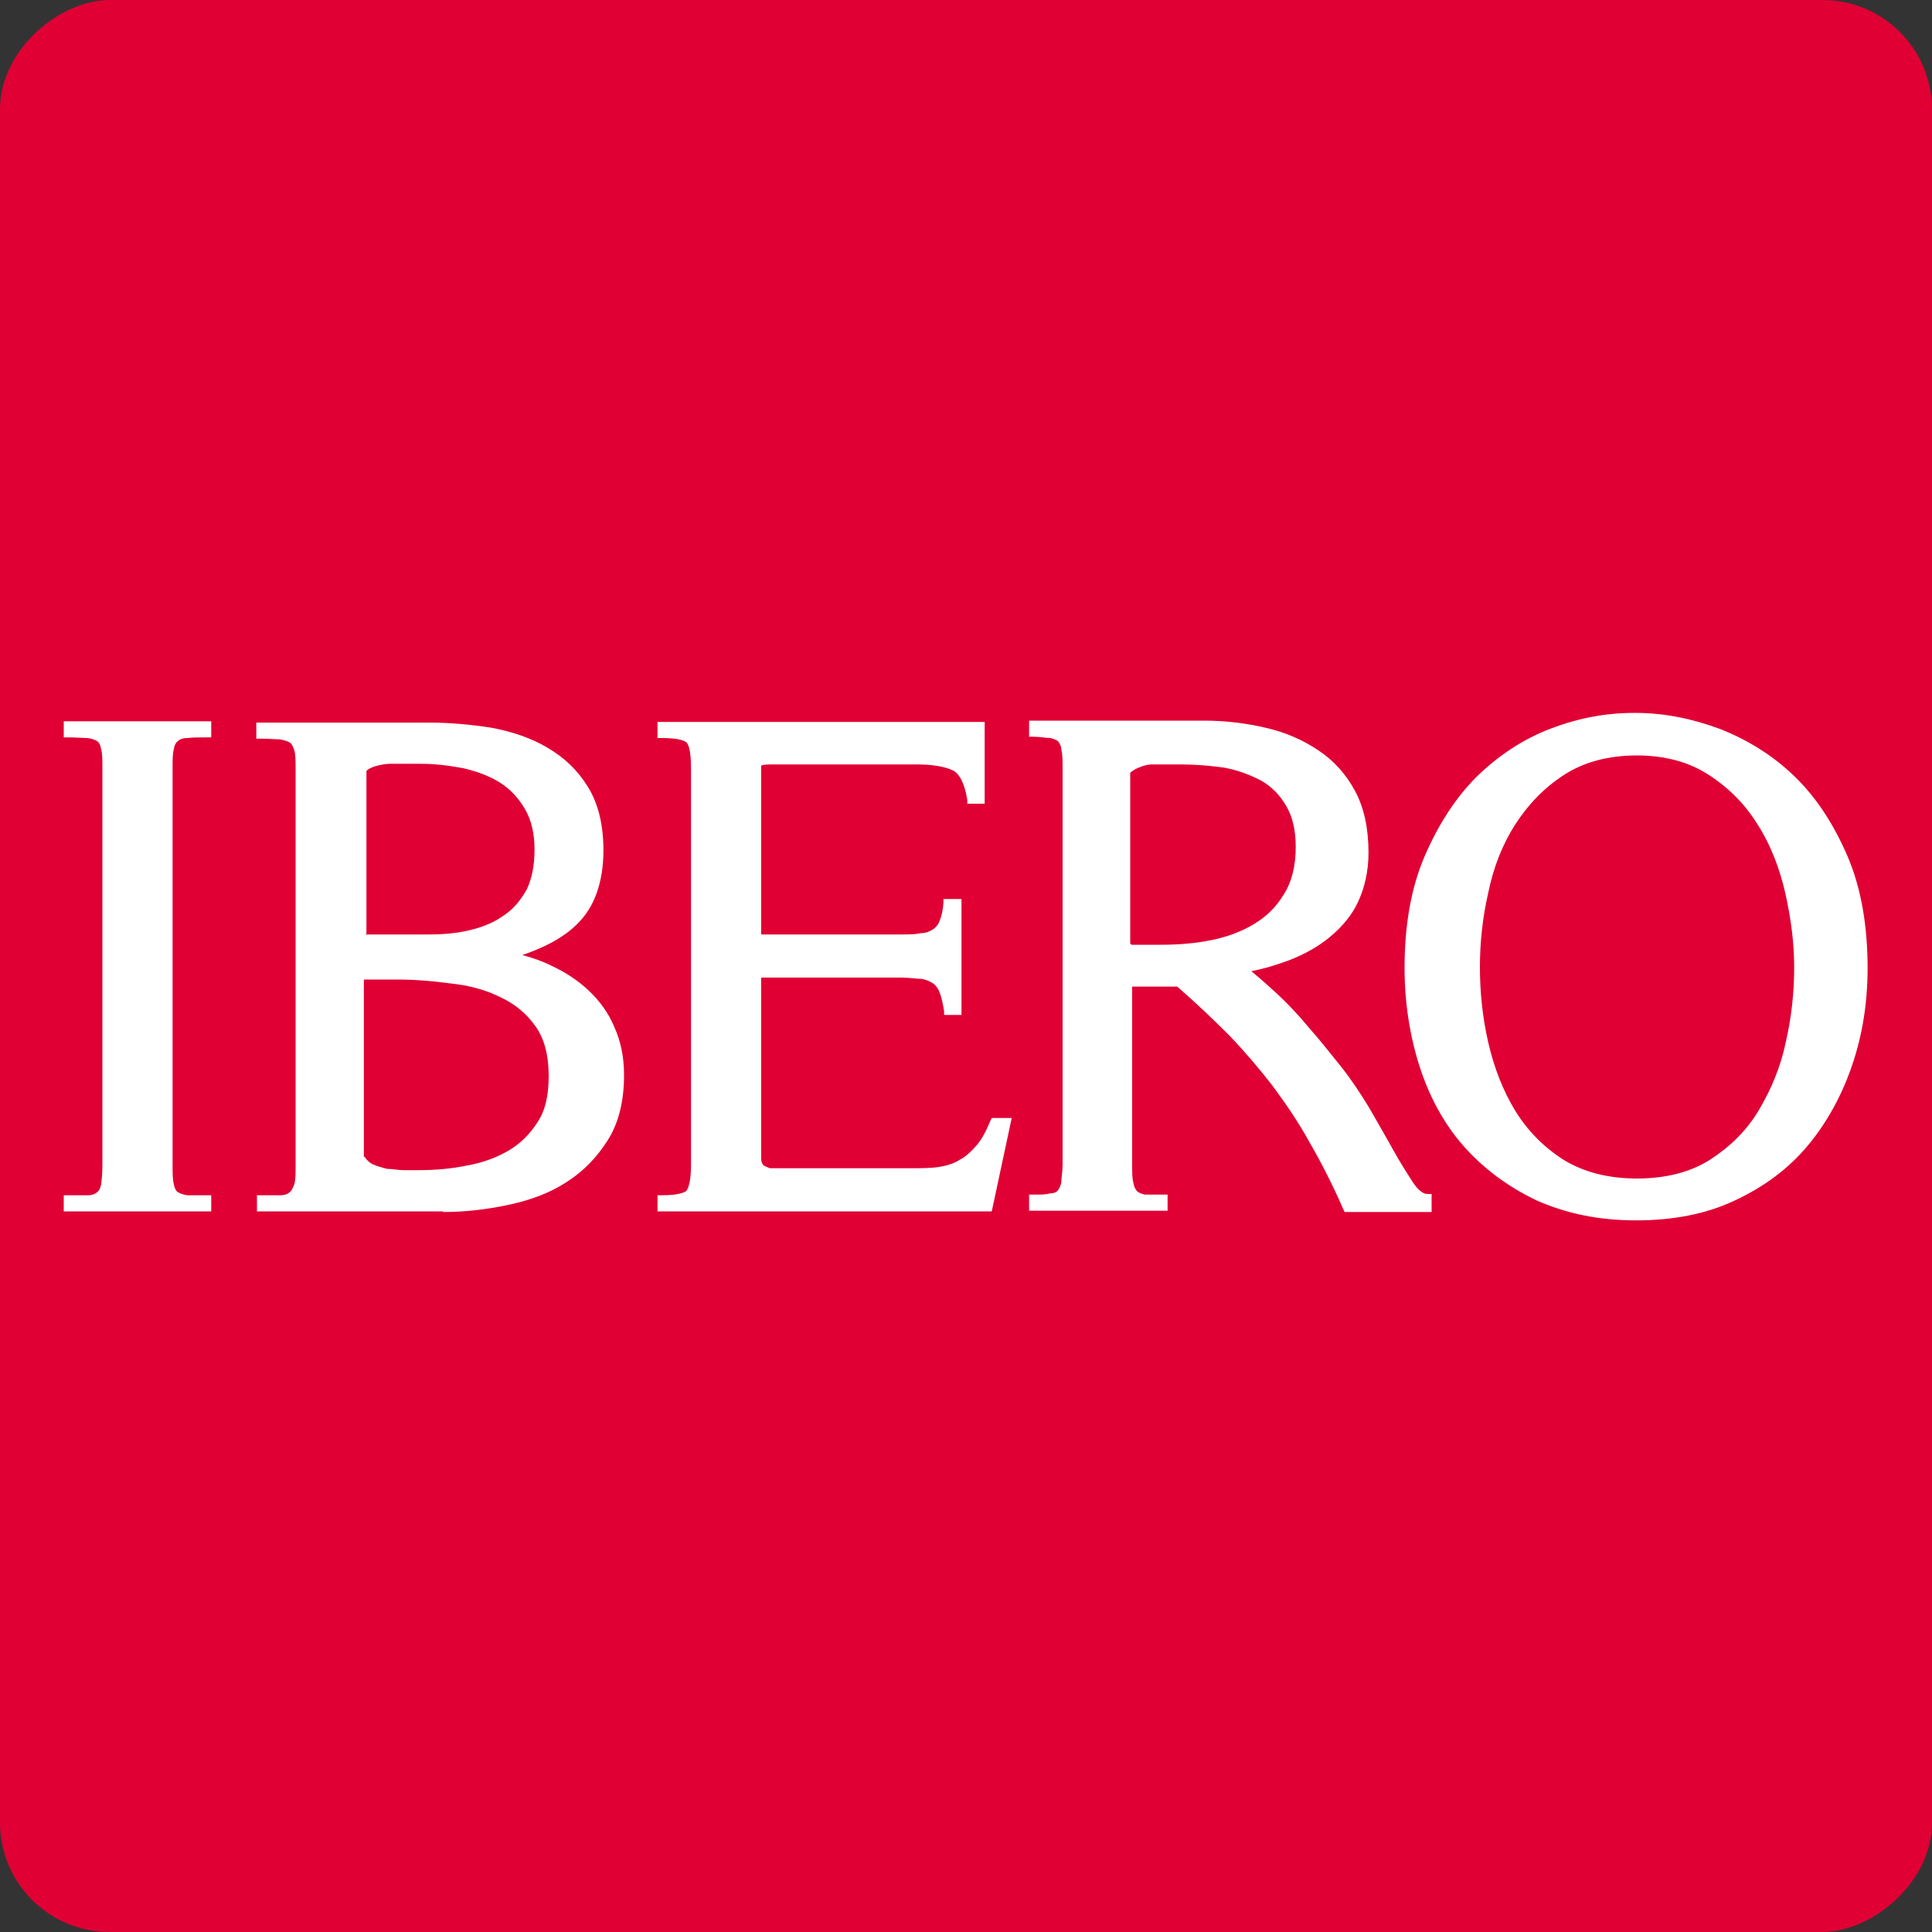 <?xml version="1.0" encoding="UTF-8"?>
<svg id="Capa_2" data-name="Capa 2" xmlns="http://www.w3.org/2000/svg" viewBox="0 0 30 30">
  <rect x="0" y="0" width="30" height="30" fill="#333333" stroke="none"/>
  <defs>
    <style>
      .cls-1 {
        fill: #fff;
      }

      .cls-2 {
        fill: #e00034;
      }
    </style>
  </defs>
  <g id="Background">
    <g>
      <rect class="cls-2" x="0" y="0" width="30" height="30" rx="1.7" ry="1.7" transform="translate(0 30) rotate(-90)"/>
      <g>
        <path class="cls-1" d="M3.28,18.81H.99v-.25h.07c.12,0,.22,0,.3,0,.07,0,.12-.02,.15-.05,.03-.02,.05-.06,.06-.12,.01-.07,.02-.17,.02-.3v-6.16c0-.13,0-.23-.02-.3-.01-.06-.03-.1-.06-.12-.03-.02-.08-.04-.15-.05-.07,0-.18-.01-.3-.01h-.07v-.25H3.28v.25h-.07c-.12,0-.22,0-.3,.01-.07,0-.12,.02-.15,.05-.03,.02-.05,.06-.06,.12-.02,.07-.02,.17-.02,.3v6.16c0,.13,0,.23,.02,.3,.01,.06,.03,.1,.06,.12,.03,.02,.08,.04,.15,.05,.07,0,.17,0,.3,0h.07v.25Z"/>
        <path class="cls-1" d="M5.67,14.51h1c.22,0,.44-.02,.64-.07,.2-.05,.37-.12,.52-.23,.15-.1,.26-.24,.35-.4,.08-.17,.12-.37,.12-.62s-.05-.46-.15-.63c-.1-.17-.23-.31-.39-.41-.16-.1-.35-.17-.56-.22-.21-.04-.44-.07-.66-.07-.06,0-.13,0-.22,0-.08,0-.17,0-.26,0-.08,0-.17,.02-.24,.04-.06,.02-.1,.04-.13,.07v2.53h0Zm-.01,3.45c.03,.05,.07,.09,.13,.12,.07,.03,.14,.05,.22,.07,.08,0,.17,.02,.26,.02h.23c.25,0,.5-.02,.74-.07,.24-.04,.46-.12,.65-.23,.19-.11,.34-.26,.46-.45,.12-.18,.17-.42,.17-.71,0-.33-.07-.59-.21-.78-.14-.2-.33-.35-.55-.45-.22-.11-.48-.18-.77-.21-.29-.04-.57-.06-.84-.06h-.5v2.76h0Zm1.22,.85H3.99v-.25h.07c.12,0,.21,0,.29,0,.07,0,.12-.02,.15-.05,.03-.02,.05-.07,.07-.12,.02-.07,.02-.17,.02-.29v-6.16c0-.12,0-.22-.02-.29-.02-.06-.04-.1-.07-.12-.04-.02-.09-.04-.16-.05-.07,0-.17-.01-.29-.01h-.07v-.25h2.67c.33,0,.66,.03,.98,.08,.32,.06,.62,.16,.87,.31,.26,.15,.47,.35,.63,.61s.24,.59,.24,.98c0,.5-.14,.89-.41,1.15-.21,.21-.5,.36-.85,.48,.15,.04,.3,.09,.44,.16,.22,.1,.42,.23,.59,.39,.17,.16,.31,.35,.4,.57,.1,.22,.15,.47,.15,.74,0,.4-.08,.74-.25,1.01-.17,.27-.38,.49-.65,.66-.26,.17-.57,.28-.9,.35s-.67,.11-1.01,.11"/>
        <path class="cls-1" d="M15.39,18.81h-5.18v-.25h.07c.27,0,.36-.05,.38-.07,.02-.03,.07-.12,.07-.4v-6.16c0-.28-.04-.37-.07-.4-.02-.02-.1-.07-.38-.07h-.07v-.25h5.08v1.27s-.27,0-.27,0v-.06c-.04-.25-.12-.41-.23-.46-.13-.06-.32-.09-.56-.09h-2.24c-.12,0-.16,.01-.17,.02,0,0,0,.04,0,.17v2.45h2.18c.12,0,.21,0,.3-.02,.08,0,.14-.03,.19-.06,.04-.03,.08-.07,.1-.13,.03-.07,.05-.16,.06-.28v-.06h.28v1.8h-.27v-.06c-.02-.12-.04-.22-.07-.29-.02-.06-.06-.11-.1-.14-.05-.03-.11-.06-.18-.07-.08,0-.18-.02-.31-.02h-2.18v2.81c0,.07,.03,.09,.03,.1,.03,.02,.07,.04,.11,.05,.05,0,.11,0,.17,0,.07,0,.12,0,.17,0h1.83c.17,0,.33,0,.45-.02,.12-.02,.23-.05,.32-.11,.1-.05,.18-.13,.26-.22,.08-.09,.15-.22,.22-.39l.02-.04h.31l-.31,1.45h0Z"/>
        <path class="cls-1" d="M17.57,14.67h.46c.26,0,.52-.02,.77-.07,.25-.05,.47-.13,.67-.25,.2-.12,.35-.27,.47-.47,.12-.19,.18-.44,.18-.73,0-.26-.05-.47-.15-.64-.1-.17-.23-.3-.39-.39-.17-.09-.36-.16-.57-.2-.22-.03-.44-.05-.67-.05h-.22c-.07,0-.15,0-.23,0-.07,0-.14,.02-.21,.05-.05,.02-.1,.05-.13,.08v2.65h0Zm4.66,4.15h-1.35l-.02-.04c-.17-.39-.35-.74-.53-1.05-.17-.31-.37-.6-.57-.87-.21-.27-.43-.53-.67-.78-.24-.24-.51-.5-.81-.76h-.7v2.77c0,.12,0,.21,.02,.28,.01,.06,.03,.1,.06,.13,.02,.02,.07,.04,.12,.05,.07,0,.17,0,.28,0h.07v.25h-2.15v-.25h.07c.11,0,.19,0,.26-.02,.06,0,.1-.02,.12-.05,.02-.03,.04-.07,.05-.12,0-.07,.02-.16,.02-.28v-6.16c0-.11,0-.21-.02-.28,0-.06-.03-.1-.05-.13-.03-.02-.07-.04-.12-.05-.07,0-.16-.02-.26-.02h-.07v-.25h2.72c.33,0,.65,.04,.95,.11,.31,.07,.58,.19,.82,.35,.24,.16,.43,.37,.57,.63,.14,.26,.21,.58,.21,.96,0,.29-.06,.54-.16,.76s-.26,.4-.44,.55c-.18,.15-.4,.27-.63,.36-.19,.07-.38,.13-.59,.17,.17,.14,.3,.26,.41,.36,.13,.12,.25,.25,.35,.36,.1,.12,.2,.23,.3,.35s.21,.26,.34,.42c.15,.19,.29,.4,.43,.63,.13,.23,.26,.45,.37,.65,.11,.2,.22,.37,.31,.51,.08,.12,.16,.18,.22,.18h.07v.25h0Z"/>
        <path class="cls-1" d="M25.43,11.73c-.45,0-.83,.1-1.14,.3-.31,.2-.56,.46-.76,.77-.2,.31-.34,.67-.42,1.06-.09,.39-.13,.78-.13,1.16s.04,.78,.13,1.17c.09,.39,.23,.75,.42,1.06,.19,.31,.45,.57,.75,.76,.31,.19,.69,.29,1.14,.29s.83-.1,1.13-.29c.31-.2,.57-.45,.76-.77s.34-.67,.42-1.06c.09-.39,.13-.78,.13-1.16s-.05-.76-.14-1.16c-.09-.39-.23-.75-.43-1.06-.19-.31-.45-.57-.76-.77-.31-.2-.68-.3-1.13-.3m0,7.22c-.58,0-1.09-.11-1.54-.31-.44-.21-.82-.49-1.13-.84s-.54-.78-.69-1.25c-.15-.47-.23-.99-.23-1.52,0-.66,.1-1.24,.31-1.73s.48-.91,.81-1.24c.34-.33,.73-.59,1.16-.75,.42-.16,.85-.24,1.28-.24h.03c.44,0,.88,.09,1.31,.25,.43,.17,.82,.41,1.16,.74,.34,.33,.61,.75,.82,1.24s.31,1.08,.31,1.73c0,.54-.08,1.04-.24,1.51-.16,.47-.39,.89-.69,1.25s-.68,.64-1.13,.85c-.44,.21-.96,.31-1.53,.31"/>
      </g>
    </g>
  </g>
</svg>